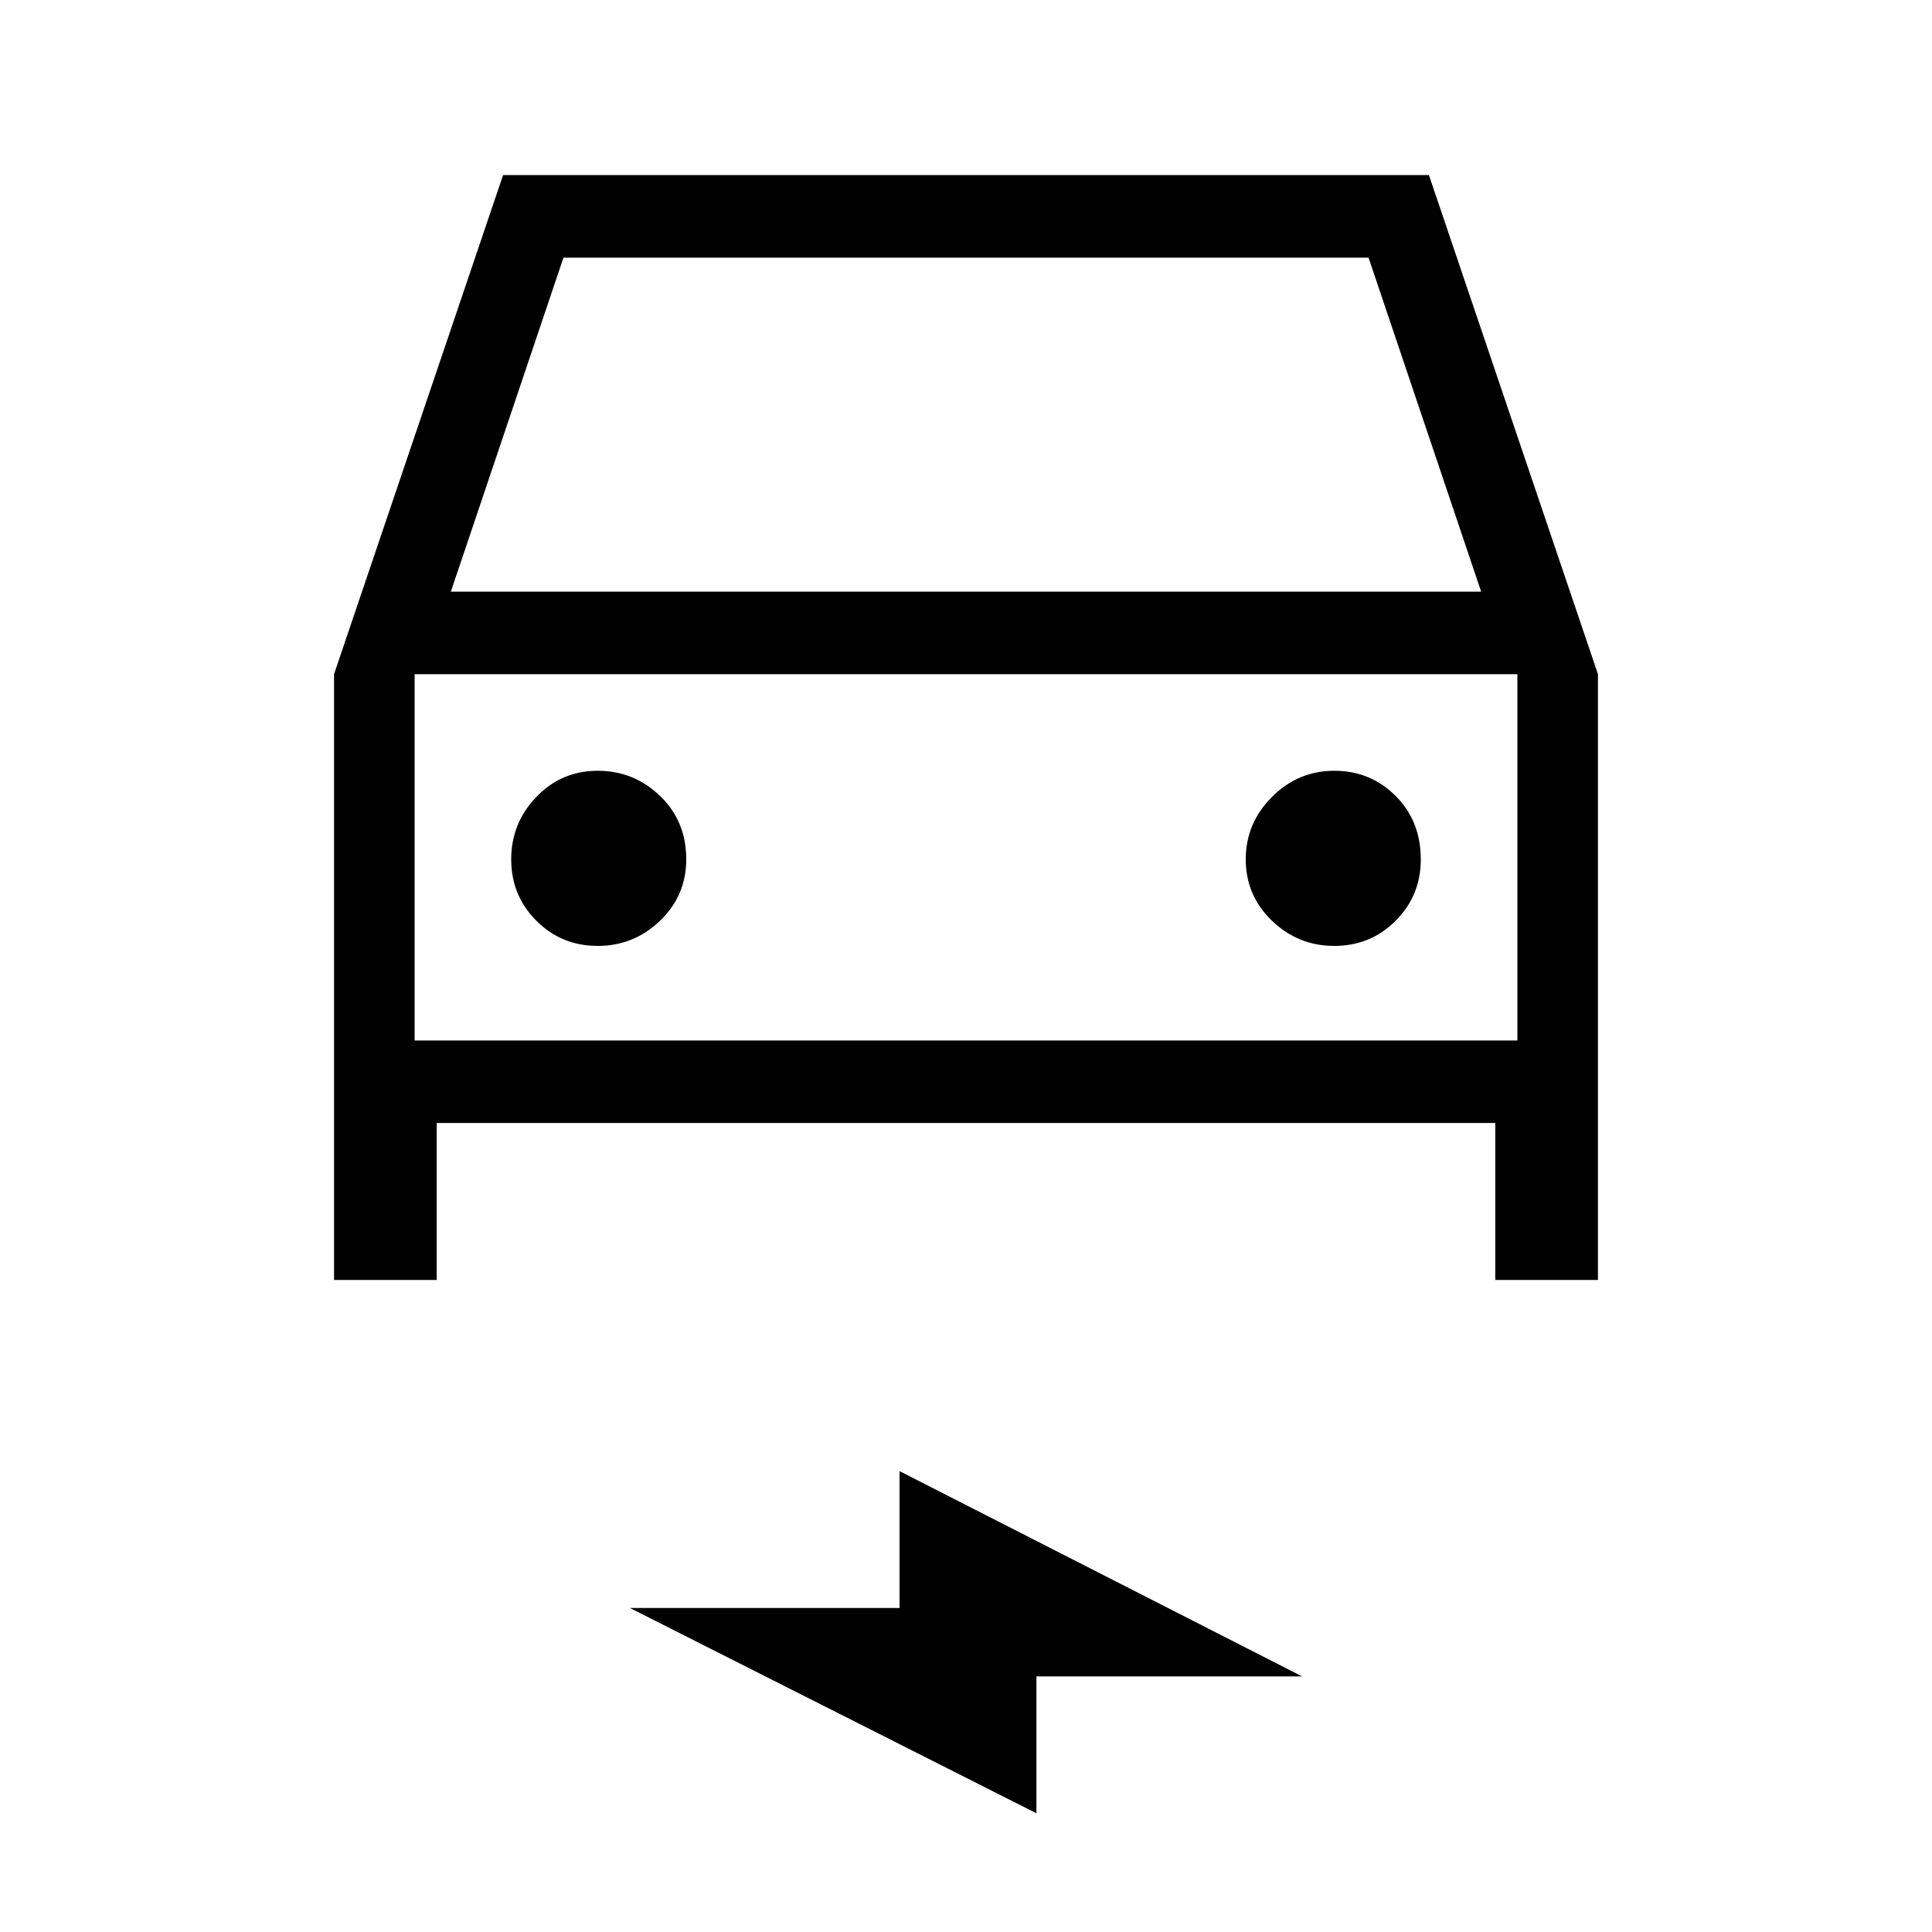 <svg xmlns="http://www.w3.org/2000/svg" height="20" width="20"><path d="M3.458 13.25V6.979l1.75-5.167h9.584l1.75 5.167v6.271h-1.063v-1.625H4.521v1.625Zm1.209-7.125h10.666l-1.166-3.458H5.833Zm-.375.854v3.792Zm1.896 2.813q.374 0 .645-.261.271-.26.271-.635 0-.396-.271-.656-.271-.261-.645-.261-.376 0-.636.271t-.26.646q0 .375.26.635.26.261.636.261Zm7.624 0q.376 0 .636-.261.26-.26.26-.635 0-.396-.26-.656-.26-.261-.636-.261-.374 0-.645.271t-.271.646q0 .375.271.635.271.261.645.261Zm-3.083 8.979-4.208-2.125h2.791v-1.417l4.167 2.125h-2.75Zm-6.437-8h11.416V6.979H4.292Z"/></svg>